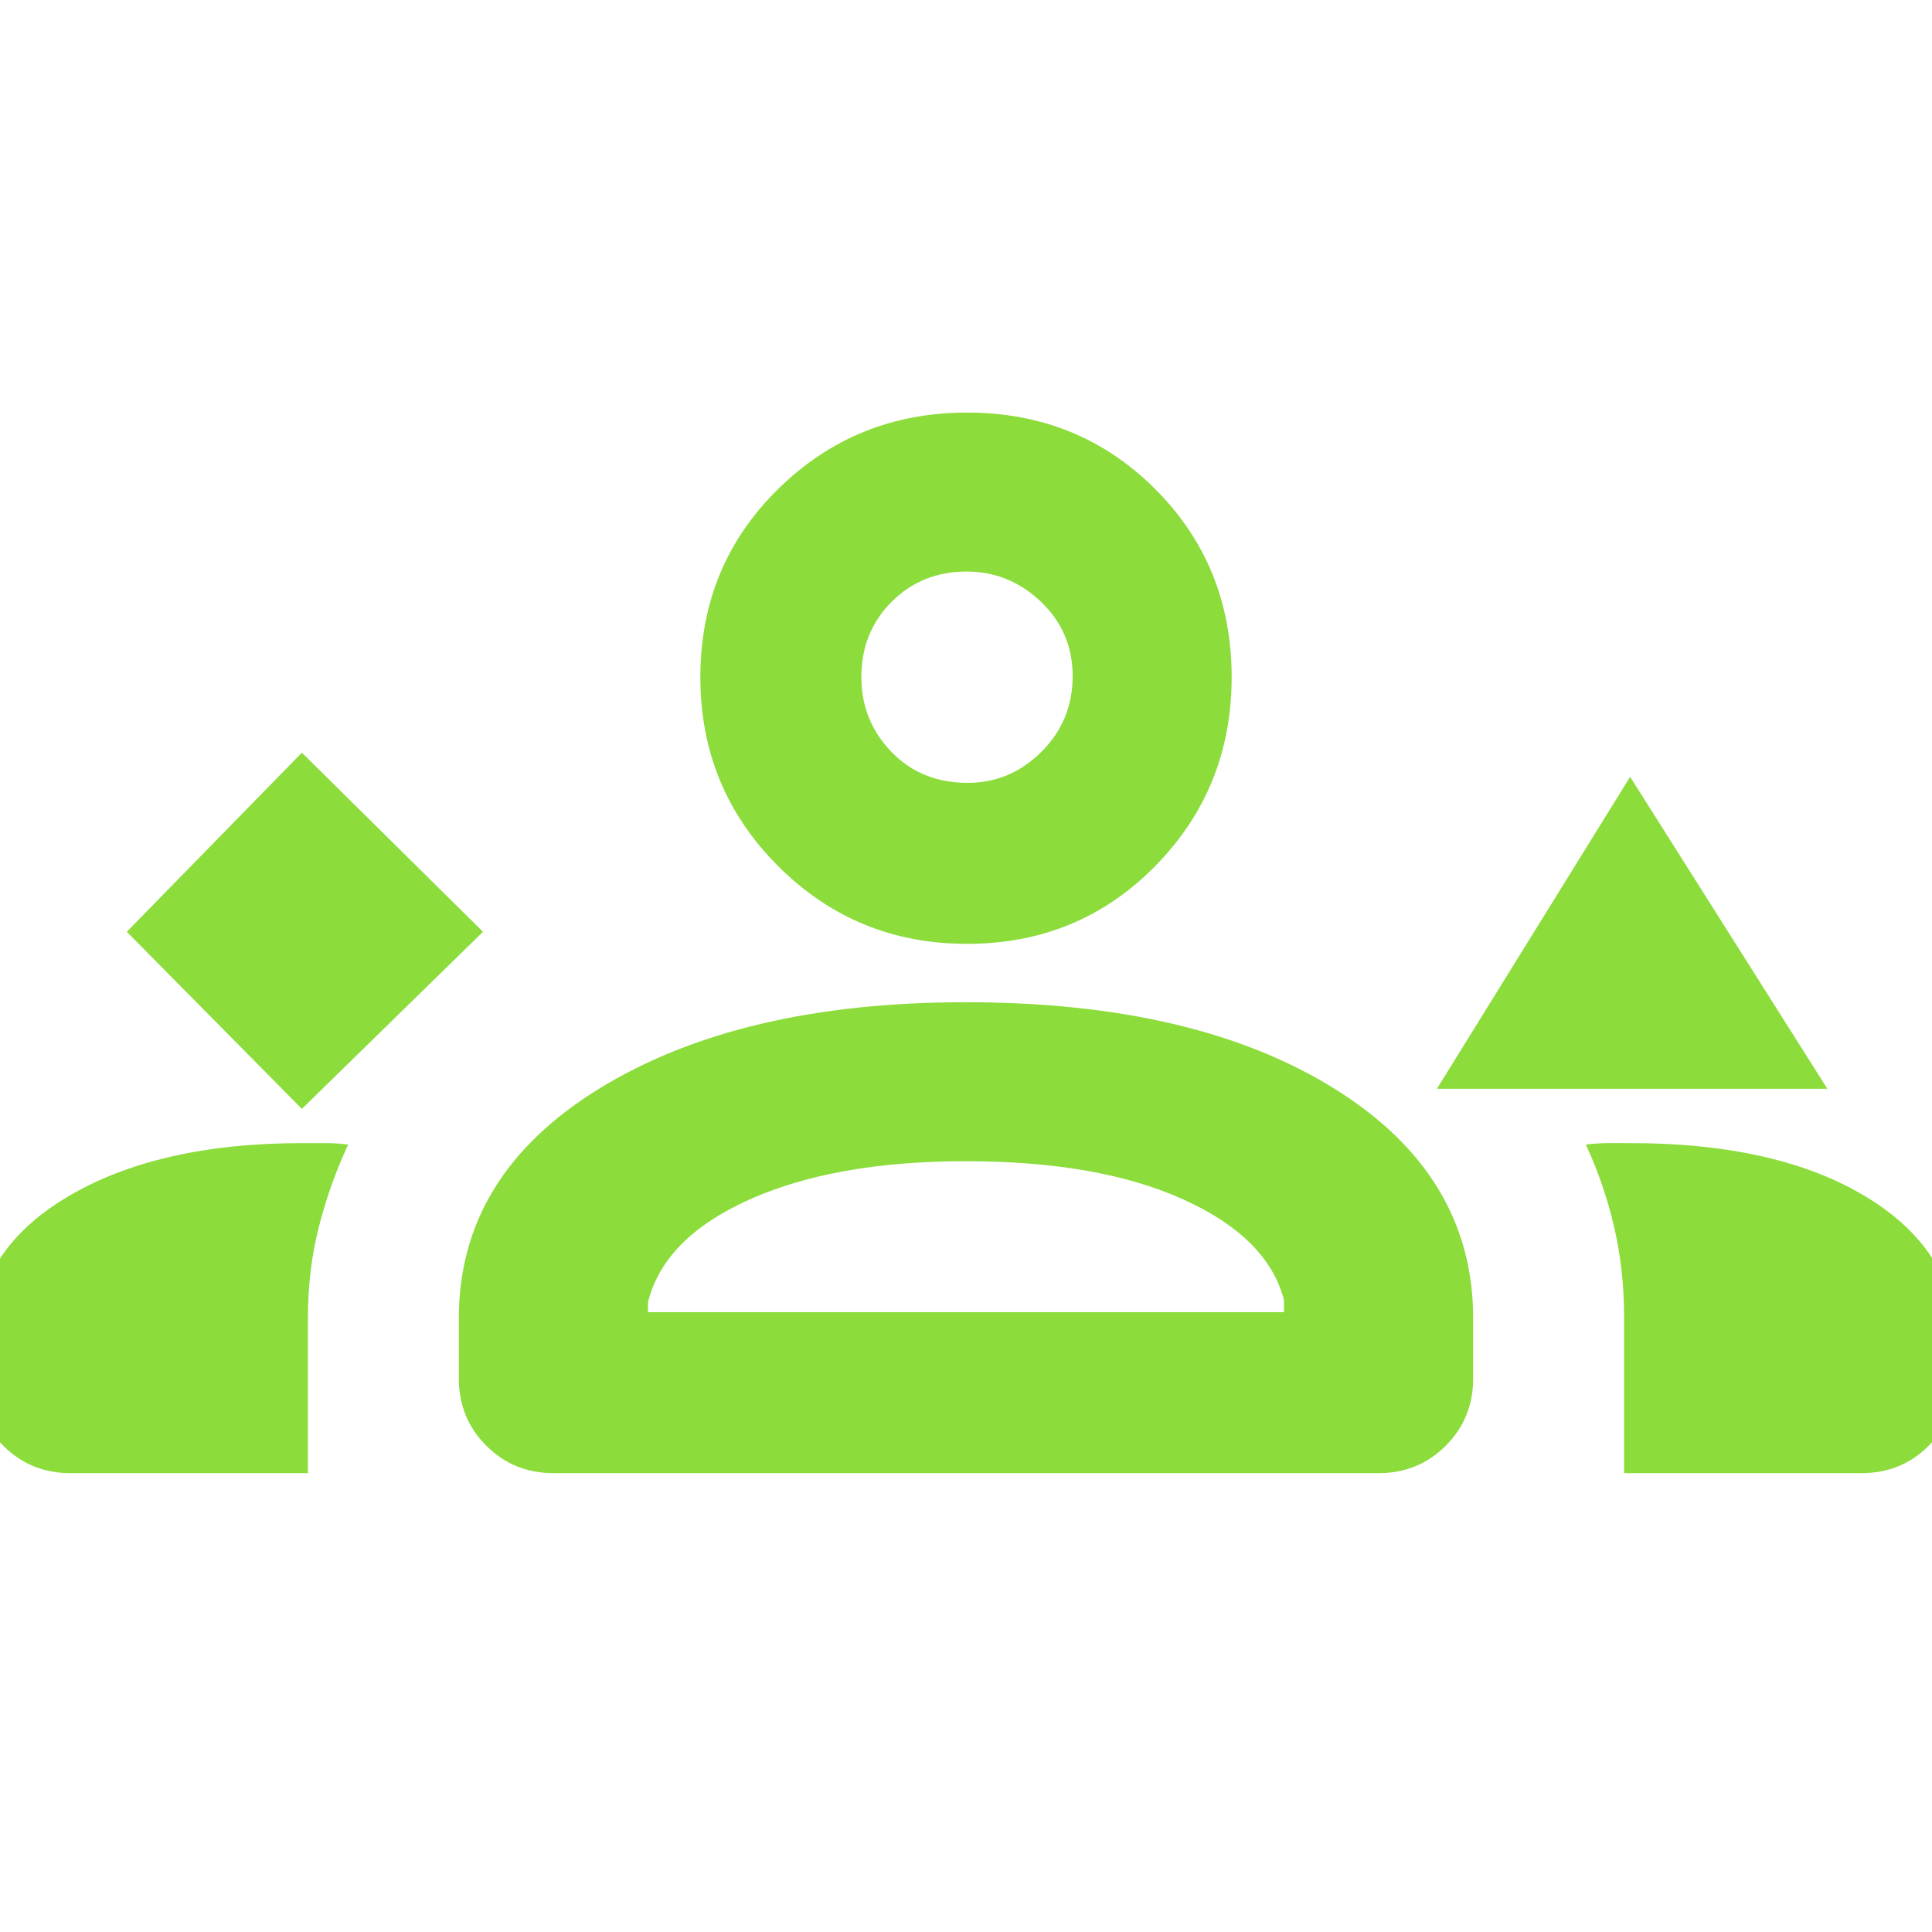 <svg xmlns="http://www.w3.org/2000/svg" height="48" viewBox="0 -960 960 960" width="48"><path fill="rgb(140, 220, 60)" d="m150-409 90-88-90-89-87 89 87 88Zm564-10 96-155 98 155H714Zm-233.51-72q-55.2 0-93.85-38.64Q348-568.29 348-623.49 348-679 386.64-717q38.65-38 93.85-38Q536-755 574-717q38 38 38 93.51 0 55.2-38 93.85Q536-491 480.49-491Zm-.14-185Q458-676 443-660.92t-15 37.38q0 21.54 14.85 37.04t38 15.5q21.15 0 36.65-15.46 15.5-15.45 15.5-37.5Q533-646 517.23-661q-15.78-15-36.88-15Zm-.35 53ZM-12-275v-18q0-44.91 44.95-71.95Q77.9-392 150.4-392h11.61q4.99 0 10.99.73-9 19.27-14.5 40.67-5.5 21.41-5.5 45.6v77H35q-19.75 0-33.37-13.63Q-12-255.25-12-275Zm240 0v-30q0-71.17 69.79-114.09Q367.57-462 479.86-462 594-462 663-419.09q69 42.92 69 114.09v30q0 19.75-13.62 33.37Q704.75-228 685-228H275q-19.75 0-33.37-13.63Q228-255.25 228-275Zm582-117q73.7 0 117.85 27.05Q972-337.91 972-293v18q0 19.75-13.62 33.37Q944.75-228 925-228H807v-77.43q0-23.8-5-45.12-5-21.32-14-40.72 6-.73 11.26-.73H810Zm-330.07 9Q415-383 372.5-364T322-313v5h316v-6q-8-31-50-50t-108.07-19Zm.07 75Z"/></svg>